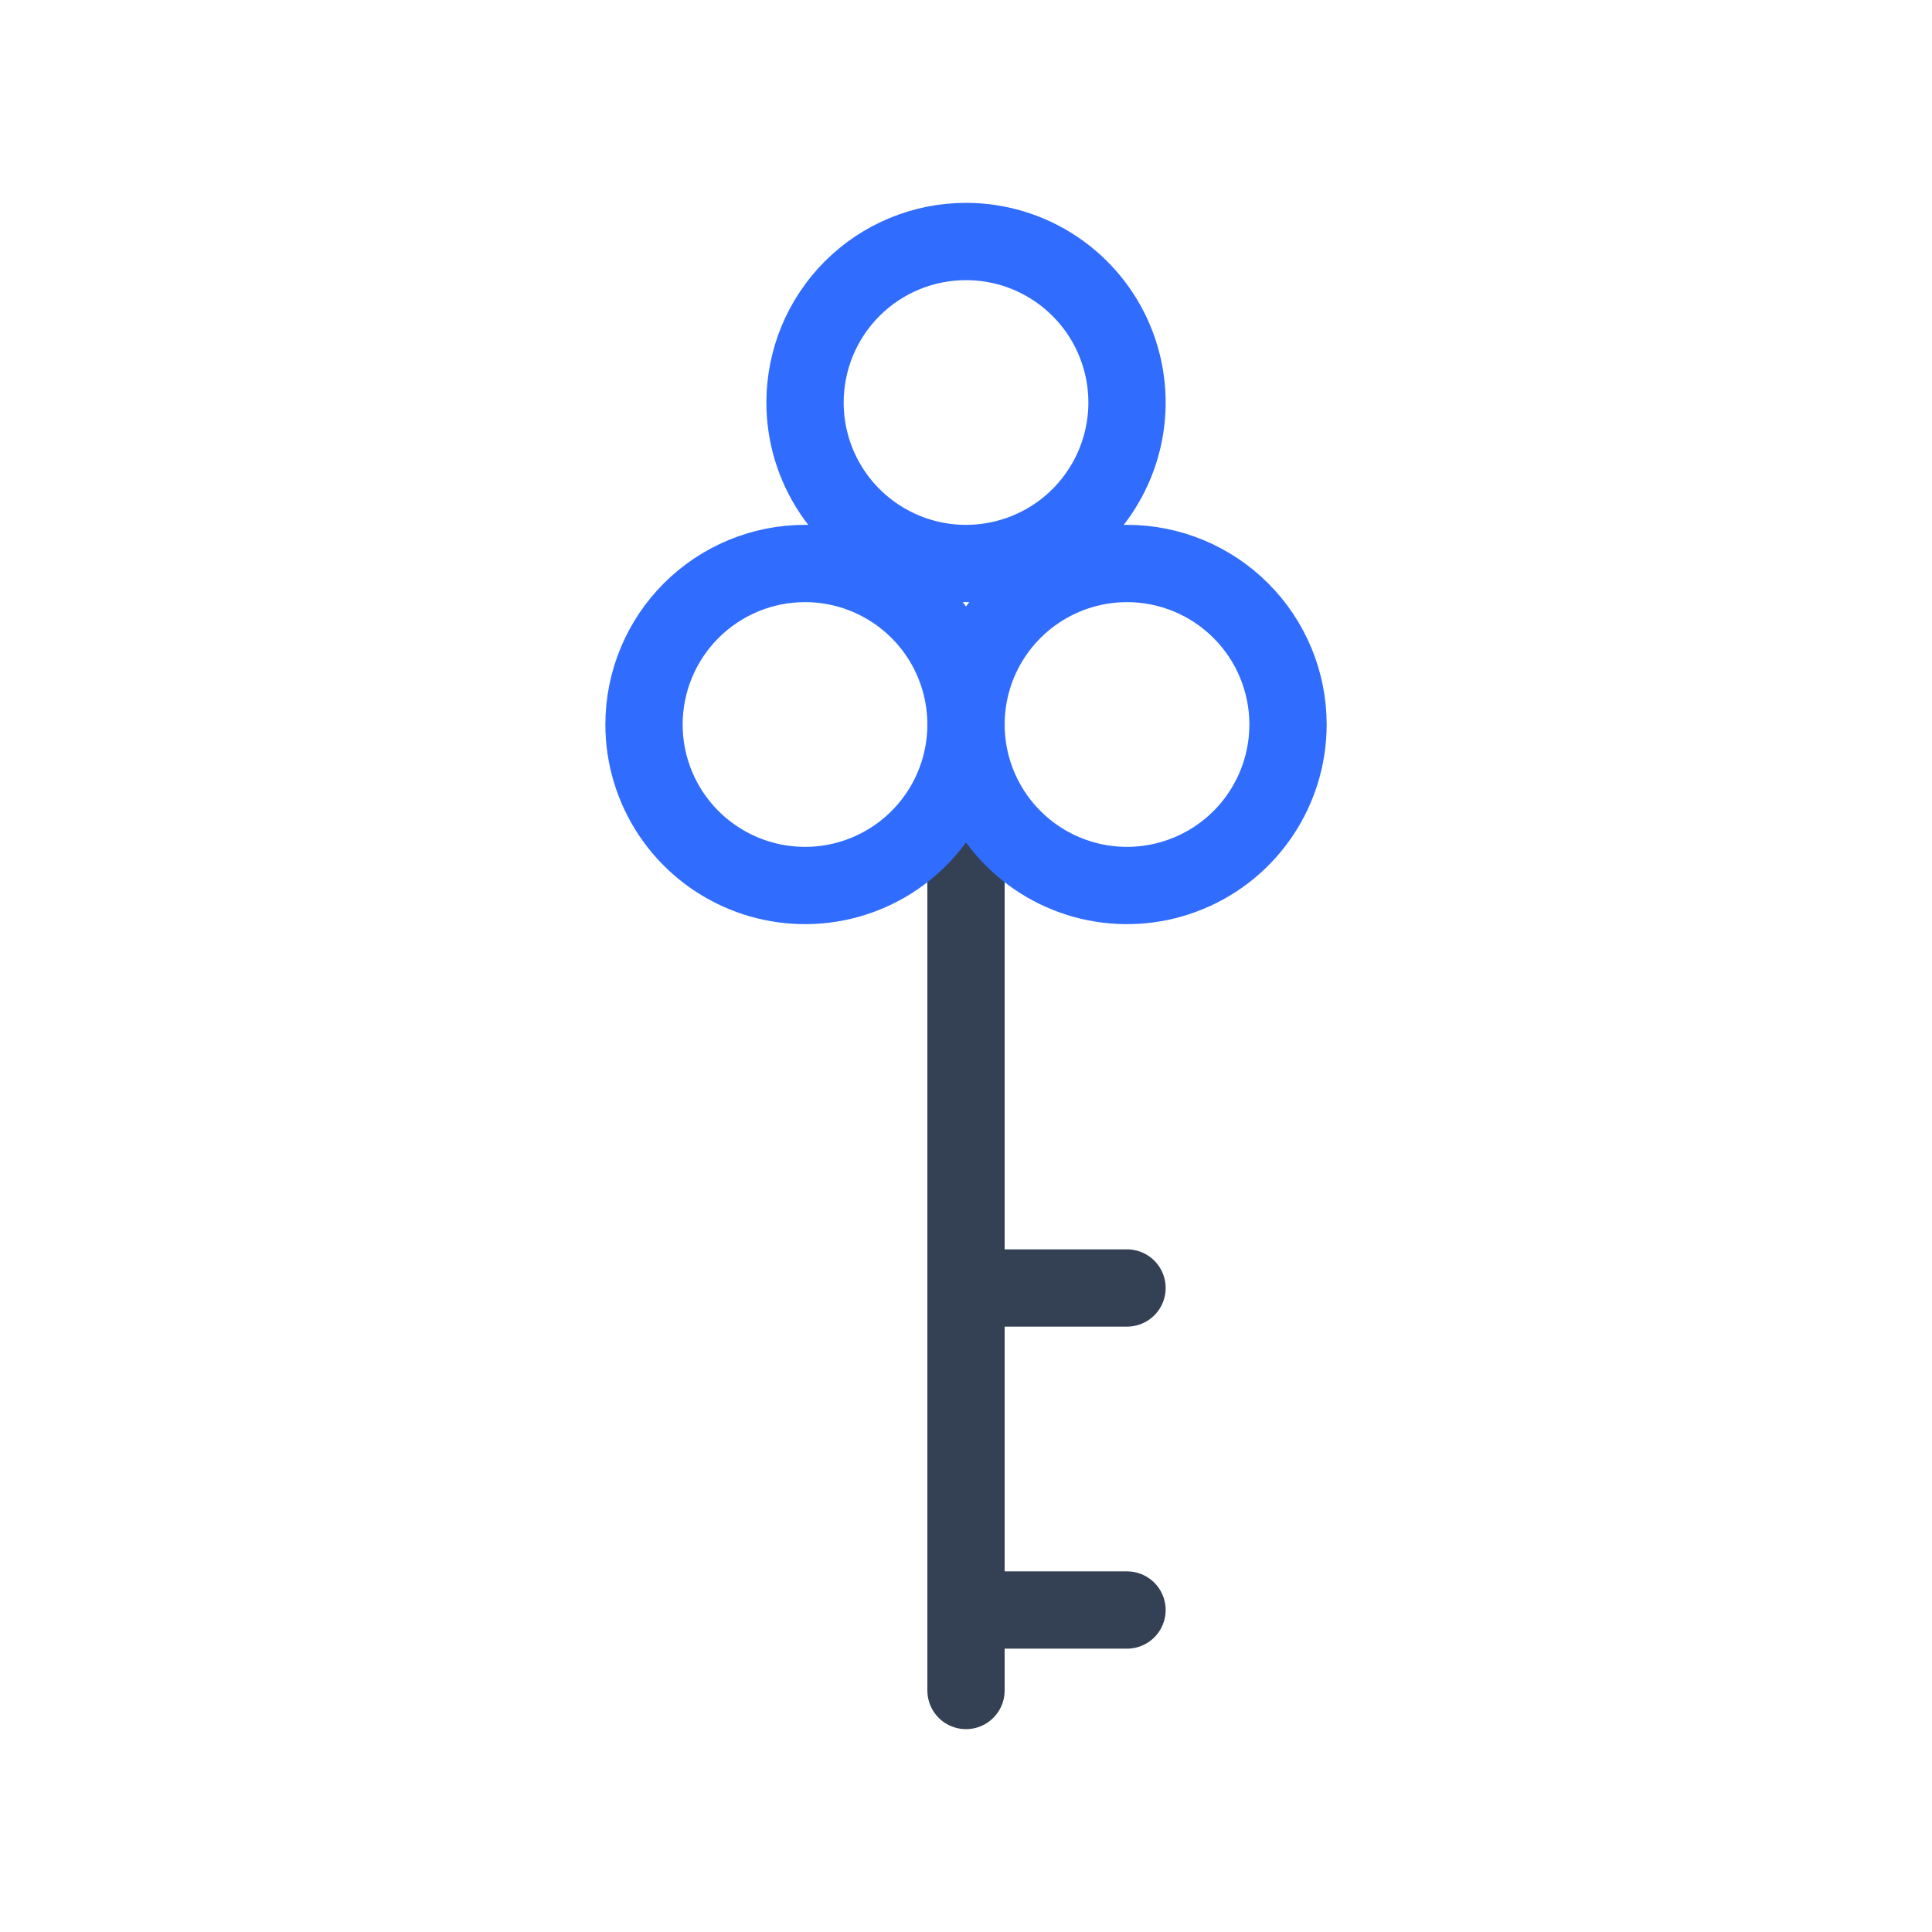 <svg width="50" height="50" viewBox="0 0 50 50" fill="none" xmlns="http://www.w3.org/2000/svg">
<path d="M25 33.333H29.167M25 18.75V43.75V18.75ZM25 41.667H29.167H25Z" stroke="#344054" stroke-width="2" stroke-linecap="round" stroke-linejoin="round"/>
<path d="M25 6.25C25.824 6.25 26.63 6.494 27.315 6.952C28 7.41 28.535 8.061 28.85 8.822C29.165 9.584 29.248 10.421 29.087 11.229C28.926 12.038 28.529 12.78 27.947 13.363C27.364 13.946 26.622 14.342 25.813 14.503C25.005 14.664 24.167 14.582 23.406 14.266C22.645 13.951 21.994 13.417 21.536 12.732C21.078 12.046 20.834 11.241 20.834 10.417C20.834 9.312 21.273 8.252 22.054 7.47C22.835 6.689 23.895 6.25 25 6.25ZM16.667 18.75C16.667 19.574 16.911 20.38 17.369 21.065C17.827 21.75 18.478 22.284 19.239 22.599C20 22.915 20.838 22.997 21.646 22.837C22.455 22.676 23.197 22.279 23.78 21.696C24.363 21.114 24.759 20.371 24.92 19.563C25.081 18.755 24.998 17.917 24.683 17.155C24.368 16.394 23.834 15.743 23.148 15.286C22.463 14.828 21.658 14.583 20.834 14.583C19.729 14.583 18.669 15.022 17.887 15.804C17.106 16.585 16.667 17.645 16.667 18.75V18.75ZM29.167 14.583C28.343 14.583 27.537 14.828 26.852 15.286C26.167 15.743 25.633 16.394 25.317 17.155C25.002 17.917 24.92 18.755 25.08 19.563C25.241 20.371 25.638 21.114 26.221 21.696C26.803 22.279 27.546 22.676 28.354 22.837C29.162 22.997 30 22.915 30.762 22.599C31.523 22.284 32.174 21.75 32.631 21.065C33.089 20.38 33.334 19.574 33.334 18.75C33.334 17.645 32.895 16.585 32.113 15.804C31.332 15.022 30.272 14.583 29.167 14.583V14.583Z" stroke="#306CFE" stroke-width="2" stroke-linecap="round" stroke-linejoin="round"/>
</svg>
